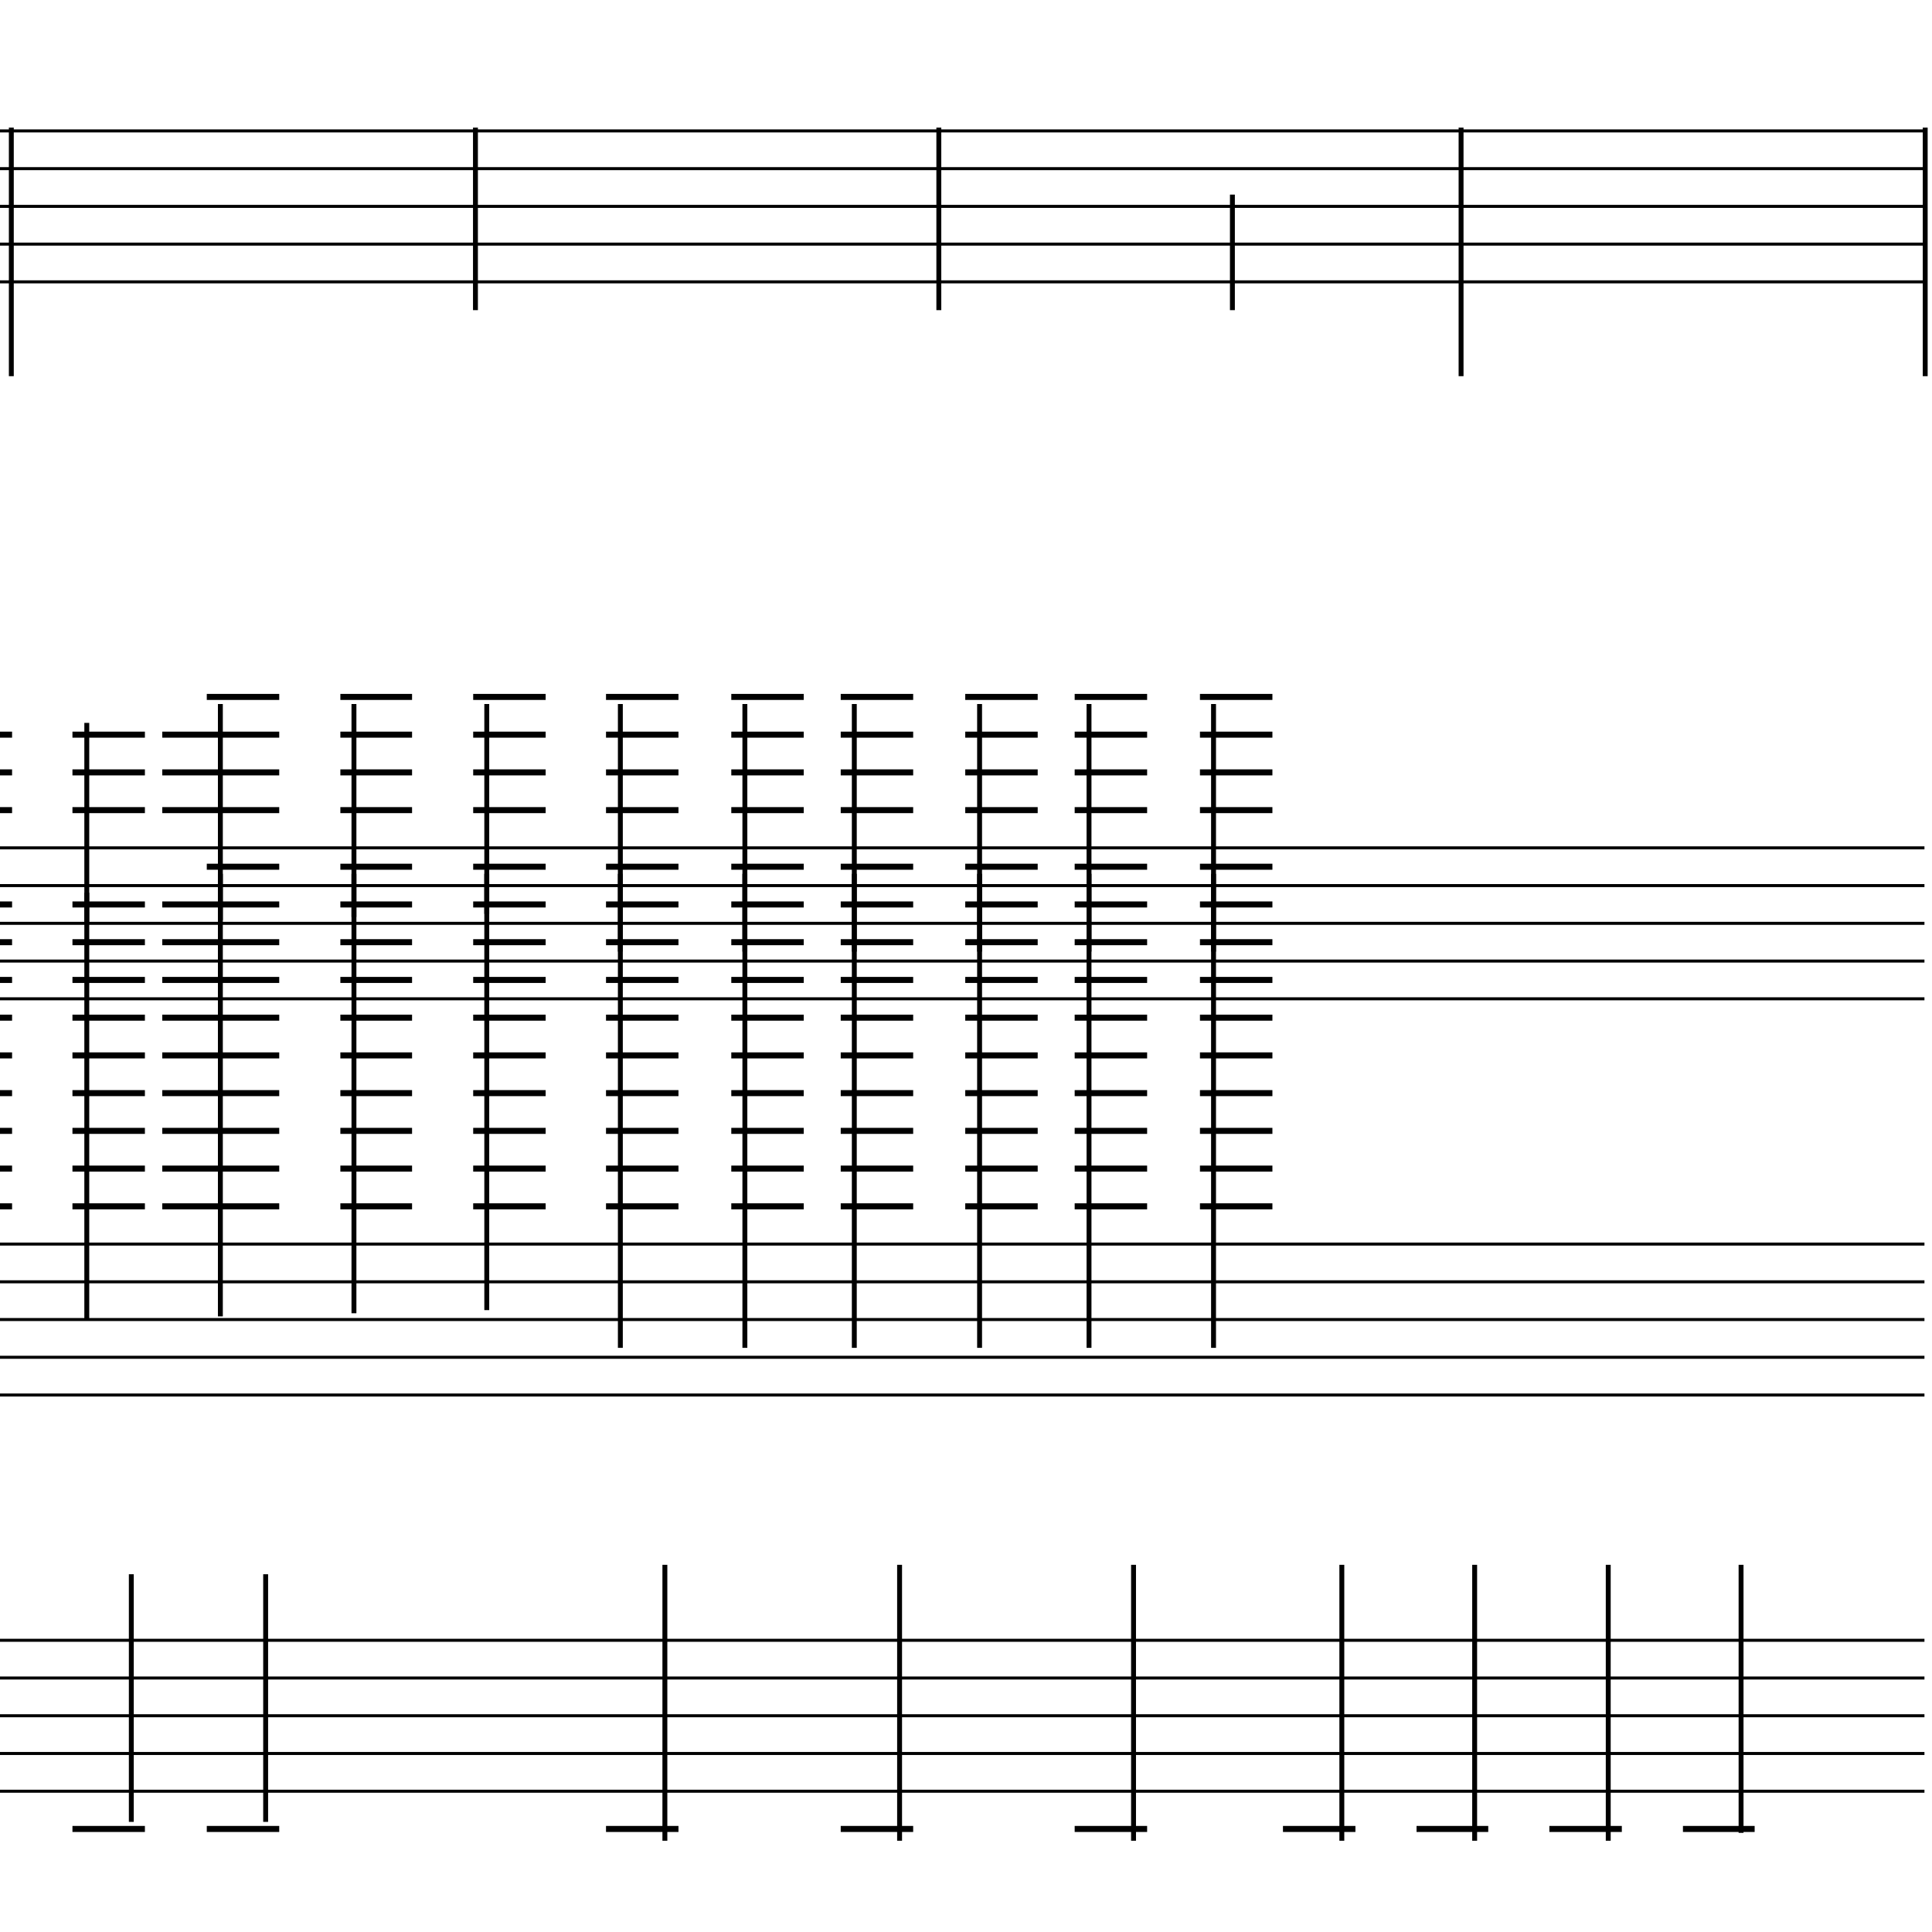 <?xml version="1.0" encoding="UTF-8" standalone="yes"?>
<svg width="256.0px" height="256.0px" xmlns="http://www.w3.org/2000/svg" xmlns:xlink="http://www.w3.org/1999/xlink" version="1.2" baseProfile="tiny">
<polyline points="0.0,17.346 255.0,17.346" fill="none" stroke="#000000" stroke-width="0.40" />
<polyline points="0.0,22.346 255.0,22.346" fill="none" stroke="#000000" stroke-width="0.40" />
<polyline points="0.0,27.346 255.0,27.346" fill="none" stroke="#000000" stroke-width="0.40" />
<polyline points="0.0,32.346 255.0,32.346" fill="none" stroke="#000000" stroke-width="0.40" />
<polyline points="0.0,37.346 255.0,37.346" fill="none" stroke="#000000" stroke-width="0.40" />
<polyline points="0.0,112.346 255.0,112.346" fill="none" stroke="#000000" stroke-width="0.40" />
<polyline points="0.0,117.346 255.0,117.346" fill="none" stroke="#000000" stroke-width="0.40" />
<polyline points="0.0,122.346 255.0,122.346" fill="none" stroke="#000000" stroke-width="0.40" />
<polyline points="0.0,127.346 255.0,127.346" fill="none" stroke="#000000" stroke-width="0.40" />
<polyline points="0.0,132.346 255.0,132.346" fill="none" stroke="#000000" stroke-width="0.40" />
<polyline points="0.0,164.846 255.0,164.846" fill="none" stroke="#000000" stroke-width="0.40" />
<polyline points="0.0,169.846 255.0,169.846" fill="none" stroke="#000000" stroke-width="0.40" />
<polyline points="0.0,174.846 255.0,174.846" fill="none" stroke="#000000" stroke-width="0.40" />
<polyline points="0.0,179.846 255.0,179.846" fill="none" stroke="#000000" stroke-width="0.40" />
<polyline points="0.0,184.846 255.0,184.846" fill="none" stroke="#000000" stroke-width="0.40" />
<polyline points="0.0,217.346 255.0,217.346" fill="none" stroke="#000000" stroke-width="0.40" />
<polyline points="0.0,222.346 255.0,222.346" fill="none" stroke="#000000" stroke-width="0.40" />
<polyline points="0.0,227.346 255.0,227.346" fill="none" stroke="#000000" stroke-width="0.40" />
<polyline points="0.0,232.346 255.0,232.346" fill="none" stroke="#000000" stroke-width="0.40" />
<polyline points="0.0,237.346 255.0,237.346" fill="none" stroke="#000000" stroke-width="0.40" />
<polyline points="230.7,242.862 230.7,207.346" fill="" stroke="#000000" stroke-width="0.65" />
<polyline points="213.1,243.907 213.1,207.346" fill="" stroke="#000000" stroke-width="0.65" />
<polyline points="195.4,243.907 195.4,207.346" fill="" stroke="#000000" stroke-width="0.65" />
<polyline points="177.8,243.907 177.8,207.346" fill="" stroke="#000000" stroke-width="0.65" />
<polyline points="160.8,115.786 160.8,178.596" fill="" stroke="#000000" stroke-width="0.65" />
<polyline points="160.8,93.286 160.8,126.096" fill="" stroke="#000000" stroke-width="0.65" />
<polyline points="150.2,243.907 150.2,207.346" fill="" stroke="#000000" stroke-width="0.65" />
<polyline points="144.3,115.786 144.3,178.596" fill="" stroke="#000000" stroke-width="0.65" />
<polyline points="144.3,93.286 144.3,126.096" fill="" stroke="#000000" stroke-width="0.65" />
<polyline points="129.8,115.786 129.8,178.596" fill="" stroke="#000000" stroke-width="0.65" />
<polyline points="129.8,93.286 129.8,126.096" fill="" stroke="#000000" stroke-width="0.65" />
<polyline points="119.2,243.907 119.2,207.346" fill="" stroke="#000000" stroke-width="0.65" />
<polyline points="113.2,115.786 113.2,178.596" fill="" stroke="#000000" stroke-width="0.65" />
<polyline points="113.2,93.286 113.2,126.096" fill="" stroke="#000000" stroke-width="0.65" />
<polyline points="98.7,115.786 98.7,178.596" fill="" stroke="#000000" stroke-width="0.65" />
<polyline points="98.7,93.286 98.7,126.096" fill="" stroke="#000000" stroke-width="0.65" />
<polyline points="88.1,243.907 88.1,207.346" fill="" stroke="#000000" stroke-width="0.65" />
<polyline points="82.2,115.786 82.2,178.596" fill="" stroke="#000000" stroke-width="0.65" />
<polyline points="82.2,93.286 82.2,126.096" fill="" stroke="#000000" stroke-width="0.65" />
<polyline points="64.5,115.786 64.5,173.596" fill="" stroke="#000000" stroke-width="0.65" />
<polyline points="64.5,93.286 64.5,121.096" fill="" stroke="#000000" stroke-width="0.65" />
<polyline points="46.9,115.786 46.9,174.012" fill="" stroke="#000000" stroke-width="0.65" />
<polyline points="46.9,93.286 46.9,121.512" fill="" stroke="#000000" stroke-width="0.65" />
<polyline points="35.2,241.407 35.2,208.596" fill="" stroke="#000000" stroke-width="0.65" />
<polyline points="29.2,115.786 29.2,174.428" fill="" stroke="#000000" stroke-width="0.65" />
<polyline points="29.2,93.286 29.2,121.928" fill="" stroke="#000000" stroke-width="0.65" />
<polyline points="17.4,241.407 17.4,208.596" fill="" stroke="#000000" stroke-width="0.65" />
<polyline points="11.5,118.286 11.5,174.846" fill="" stroke="#000000" stroke-width="0.65" />
<polyline points="11.5,95.786 11.5,122.346" fill="" stroke="#000000" stroke-width="0.65" />
<polyline points="255.1,16.91 255.1,49.846" fill="" stroke="#000000" stroke-width="0.65" />
<polyline points="193.6,16.91 193.6,49.846" fill="" stroke="#000000" stroke-width="0.65" />
<polyline points="163.3,25.786 163.3,41.096" fill="" stroke="#000000" stroke-width="0.65" />
<polyline points="124.4,16.91 124.4,41.096" fill="" stroke="#000000" stroke-width="0.65" />
<polyline points="63.0,16.91 63.0,41.096" fill="" stroke="#000000" stroke-width="0.65" />
<polyline points="1.5,16.91 1.5,49.846" fill="" stroke="#000000" stroke-width="0.65" />
<polyline points="223.0,242.346 232.5,242.346" fill="" stroke="#000000" stroke-width="0.80" />
<polyline points="205.3,242.346 214.9,242.346" fill="" stroke="#000000" stroke-width="0.80" />
<polyline points="187.7,242.346 197.2,242.346" fill="" stroke="#000000" stroke-width="0.80" />
<polyline points="170.0,242.346 179.6,242.346" fill="" stroke="#000000" stroke-width="0.80" />
<polyline points="159.0,114.846 168.6,114.846" fill="" stroke="#000000" stroke-width="0.80" />
<polyline points="159.0,119.846 168.6,119.846" fill="" stroke="#000000" stroke-width="0.80" />
<polyline points="159.0,124.846 168.6,124.846" fill="" stroke="#000000" stroke-width="0.80" />
<polyline points="159.0,129.846 168.6,129.846" fill="" stroke="#000000" stroke-width="0.80" />
<polyline points="159.0,134.846 168.6,134.846" fill="" stroke="#000000" stroke-width="0.80" />
<polyline points="159.0,139.846 168.6,139.846" fill="" stroke="#000000" stroke-width="0.80" />
<polyline points="159.0,144.846 168.6,144.846" fill="" stroke="#000000" stroke-width="0.80" />
<polyline points="159.0,149.846 168.6,149.846" fill="" stroke="#000000" stroke-width="0.80" />
<polyline points="159.0,154.846 168.6,154.846" fill="" stroke="#000000" stroke-width="0.80" />
<polyline points="159.0,159.846 168.6,159.846" fill="" stroke="#000000" stroke-width="0.80" />
<polyline points="159.0,92.346 168.6,92.346" fill="" stroke="#000000" stroke-width="0.80" />
<polyline points="159.0,97.346 168.6,97.346" fill="" stroke="#000000" stroke-width="0.80" />
<polyline points="159.0,102.346 168.6,102.346" fill="" stroke="#000000" stroke-width="0.80" />
<polyline points="159.0,107.346 168.6,107.346" fill="" stroke="#000000" stroke-width="0.80" />
<polyline points="142.4,242.346 152.0,242.346" fill="" stroke="#000000" stroke-width="0.80" />
<polyline points="142.4,114.846 152.0,114.846" fill="" stroke="#000000" stroke-width="0.80" />
<polyline points="142.4,119.846 152.0,119.846" fill="" stroke="#000000" stroke-width="0.80" />
<polyline points="142.4,124.846 152.0,124.846" fill="" stroke="#000000" stroke-width="0.80" />
<polyline points="142.4,129.846 152.0,129.846" fill="" stroke="#000000" stroke-width="0.80" />
<polyline points="142.4,134.846 152.0,134.846" fill="" stroke="#000000" stroke-width="0.80" />
<polyline points="142.4,139.846 152.0,139.846" fill="" stroke="#000000" stroke-width="0.80" />
<polyline points="142.4,144.846 152.0,144.846" fill="" stroke="#000000" stroke-width="0.80" />
<polyline points="142.4,149.846 152.0,149.846" fill="" stroke="#000000" stroke-width="0.80" />
<polyline points="142.4,154.846 152.0,154.846" fill="" stroke="#000000" stroke-width="0.80" />
<polyline points="142.4,159.846 152.0,159.846" fill="" stroke="#000000" stroke-width="0.80" />
<polyline points="142.4,92.346 152.0,92.346" fill="" stroke="#000000" stroke-width="0.80" />
<polyline points="142.4,97.346 152.0,97.346" fill="" stroke="#000000" stroke-width="0.80" />
<polyline points="142.4,102.346 152.0,102.346" fill="" stroke="#000000" stroke-width="0.80" />
<polyline points="142.4,107.346 152.0,107.346" fill="" stroke="#000000" stroke-width="0.80" />
<polyline points="127.9,114.846 137.5,114.846" fill="" stroke="#000000" stroke-width="0.80" />
<polyline points="127.9,119.846 137.5,119.846" fill="" stroke="#000000" stroke-width="0.80" />
<polyline points="127.9,124.846 137.5,124.846" fill="" stroke="#000000" stroke-width="0.80" />
<polyline points="127.9,129.846 137.5,129.846" fill="" stroke="#000000" stroke-width="0.80" />
<polyline points="127.9,134.846 137.5,134.846" fill="" stroke="#000000" stroke-width="0.80" />
<polyline points="127.9,139.846 137.5,139.846" fill="" stroke="#000000" stroke-width="0.80" />
<polyline points="127.9,144.846 137.5,144.846" fill="" stroke="#000000" stroke-width="0.80" />
<polyline points="127.9,149.846 137.5,149.846" fill="" stroke="#000000" stroke-width="0.80" />
<polyline points="127.9,154.846 137.5,154.846" fill="" stroke="#000000" stroke-width="0.80" />
<polyline points="127.9,159.846 137.5,159.846" fill="" stroke="#000000" stroke-width="0.80" />
<polyline points="127.9,92.346 137.5,92.346" fill="" stroke="#000000" stroke-width="0.80" />
<polyline points="127.9,97.346 137.5,97.346" fill="" stroke="#000000" stroke-width="0.80" />
<polyline points="127.9,102.346 137.5,102.346" fill="" stroke="#000000" stroke-width="0.80" />
<polyline points="127.9,107.346 137.5,107.346" fill="" stroke="#000000" stroke-width="0.80" />
<polyline points="111.4,242.346 121.0,242.346" fill="" stroke="#000000" stroke-width="0.80" />
<polyline points="111.4,114.846 121.0,114.846" fill="" stroke="#000000" stroke-width="0.80" />
<polyline points="111.4,119.846 121.0,119.846" fill="" stroke="#000000" stroke-width="0.80" />
<polyline points="111.4,124.846 121.0,124.846" fill="" stroke="#000000" stroke-width="0.80" />
<polyline points="111.4,129.846 121.0,129.846" fill="" stroke="#000000" stroke-width="0.80" />
<polyline points="111.4,134.846 121.0,134.846" fill="" stroke="#000000" stroke-width="0.80" />
<polyline points="111.4,139.846 121.0,139.846" fill="" stroke="#000000" stroke-width="0.80" />
<polyline points="111.4,144.846 121.0,144.846" fill="" stroke="#000000" stroke-width="0.80" />
<polyline points="111.4,149.846 121.0,149.846" fill="" stroke="#000000" stroke-width="0.80" />
<polyline points="111.4,154.846 121.0,154.846" fill="" stroke="#000000" stroke-width="0.80" />
<polyline points="111.4,159.846 121.0,159.846" fill="" stroke="#000000" stroke-width="0.80" />
<polyline points="111.4,92.346 121.0,92.346" fill="" stroke="#000000" stroke-width="0.80" />
<polyline points="111.4,97.346 121.0,97.346" fill="" stroke="#000000" stroke-width="0.80" />
<polyline points="111.4,102.346 121.0,102.346" fill="" stroke="#000000" stroke-width="0.80" />
<polyline points="111.4,107.346 121.0,107.346" fill="" stroke="#000000" stroke-width="0.80" />
<polyline points="96.9,114.846 106.5,114.846" fill="" stroke="#000000" stroke-width="0.80" />
<polyline points="96.9,119.846 106.5,119.846" fill="" stroke="#000000" stroke-width="0.80" />
<polyline points="96.9,124.846 106.5,124.846" fill="" stroke="#000000" stroke-width="0.80" />
<polyline points="96.9,129.846 106.5,129.846" fill="" stroke="#000000" stroke-width="0.80" />
<polyline points="96.9,134.846 106.5,134.846" fill="" stroke="#000000" stroke-width="0.80" />
<polyline points="96.9,139.846 106.5,139.846" fill="" stroke="#000000" stroke-width="0.80" />
<polyline points="96.9,144.846 106.5,144.846" fill="" stroke="#000000" stroke-width="0.80" />
<polyline points="96.9,149.846 106.5,149.846" fill="" stroke="#000000" stroke-width="0.80" />
<polyline points="96.9,154.846 106.5,154.846" fill="" stroke="#000000" stroke-width="0.80" />
<polyline points="96.9,159.846 106.5,159.846" fill="" stroke="#000000" stroke-width="0.80" />
<polyline points="96.9,92.346 106.5,92.346" fill="" stroke="#000000" stroke-width="0.80" />
<polyline points="96.9,97.346 106.5,97.346" fill="" stroke="#000000" stroke-width="0.80" />
<polyline points="96.9,102.346 106.5,102.346" fill="" stroke="#000000" stroke-width="0.80" />
<polyline points="96.9,107.346 106.5,107.346" fill="" stroke="#000000" stroke-width="0.80" />
<polyline points="80.3,242.346 89.9,242.346" fill="" stroke="#000000" stroke-width="0.80" />
<polyline points="80.3,114.846 89.9,114.846" fill="" stroke="#000000" stroke-width="0.80" />
<polyline points="80.3,119.846 89.9,119.846" fill="" stroke="#000000" stroke-width="0.80" />
<polyline points="80.3,124.846 89.9,124.846" fill="" stroke="#000000" stroke-width="0.80" />
<polyline points="80.3,129.846 89.9,129.846" fill="" stroke="#000000" stroke-width="0.80" />
<polyline points="80.3,134.846 89.9,134.846" fill="" stroke="#000000" stroke-width="0.80" />
<polyline points="80.3,139.846 89.9,139.846" fill="" stroke="#000000" stroke-width="0.80" />
<polyline points="80.3,144.846 89.9,144.846" fill="" stroke="#000000" stroke-width="0.80" />
<polyline points="80.3,149.846 89.9,149.846" fill="" stroke="#000000" stroke-width="0.80" />
<polyline points="80.3,154.846 89.9,154.846" fill="" stroke="#000000" stroke-width="0.80" />
<polyline points="80.3,159.846 89.9,159.846" fill="" stroke="#000000" stroke-width="0.80" />
<polyline points="80.3,92.346 89.9,92.346" fill="" stroke="#000000" stroke-width="0.80" />
<polyline points="80.3,97.346 89.9,97.346" fill="" stroke="#000000" stroke-width="0.80" />
<polyline points="80.3,102.346 89.9,102.346" fill="" stroke="#000000" stroke-width="0.80" />
<polyline points="80.3,107.346 89.9,107.346" fill="" stroke="#000000" stroke-width="0.80" />
<polyline points="62.7,114.846 72.3,114.846" fill="" stroke="#000000" stroke-width="0.80" />
<polyline points="62.7,119.846 72.3,119.846" fill="" stroke="#000000" stroke-width="0.80" />
<polyline points="62.7,124.846 72.3,124.846" fill="" stroke="#000000" stroke-width="0.80" />
<polyline points="62.7,129.846 72.3,129.846" fill="" stroke="#000000" stroke-width="0.80" />
<polyline points="62.7,134.846 72.3,134.846" fill="" stroke="#000000" stroke-width="0.80" />
<polyline points="62.7,139.846 72.3,139.846" fill="" stroke="#000000" stroke-width="0.80" />
<polyline points="62.7,144.846 72.3,144.846" fill="" stroke="#000000" stroke-width="0.80" />
<polyline points="62.7,149.846 72.3,149.846" fill="" stroke="#000000" stroke-width="0.80" />
<polyline points="62.7,154.846 72.3,154.846" fill="" stroke="#000000" stroke-width="0.80" />
<polyline points="62.7,159.846 72.3,159.846" fill="" stroke="#000000" stroke-width="0.80" />
<polyline points="62.7,92.346 72.3,92.346" fill="" stroke="#000000" stroke-width="0.80" />
<polyline points="62.7,97.346 72.3,97.346" fill="" stroke="#000000" stroke-width="0.80" />
<polyline points="62.7,102.346 72.3,102.346" fill="" stroke="#000000" stroke-width="0.80" />
<polyline points="62.7,107.346 72.3,107.346" fill="" stroke="#000000" stroke-width="0.80" />
<polyline points="45.1,114.846 54.6,114.846" fill="" stroke="#000000" stroke-width="0.80" />
<polyline points="45.1,119.846 54.6,119.846" fill="" stroke="#000000" stroke-width="0.80" />
<polyline points="45.1,124.846 54.6,124.846" fill="" stroke="#000000" stroke-width="0.80" />
<polyline points="45.1,129.846 54.6,129.846" fill="" stroke="#000000" stroke-width="0.80" />
<polyline points="45.1,134.846 54.6,134.846" fill="" stroke="#000000" stroke-width="0.80" />
<polyline points="45.1,139.846 54.6,139.846" fill="" stroke="#000000" stroke-width="0.80" />
<polyline points="45.1,144.846 54.6,144.846" fill="" stroke="#000000" stroke-width="0.80" />
<polyline points="45.1,149.846 54.6,149.846" fill="" stroke="#000000" stroke-width="0.80" />
<polyline points="45.1,154.846 54.6,154.846" fill="" stroke="#000000" stroke-width="0.80" />
<polyline points="45.1,159.846 54.6,159.846" fill="" stroke="#000000" stroke-width="0.80" />
<polyline points="45.1,92.346 54.6,92.346" fill="" stroke="#000000" stroke-width="0.80" />
<polyline points="45.1,97.346 54.6,97.346" fill="" stroke="#000000" stroke-width="0.80" />
<polyline points="45.1,102.346 54.6,102.346" fill="" stroke="#000000" stroke-width="0.80" />
<polyline points="45.1,107.346 54.6,107.346" fill="" stroke="#000000" stroke-width="0.80" />
<polyline points="27.4,242.346 37.0,242.346" fill="" stroke="#000000" stroke-width="0.80" />
<polyline points="27.4,114.846 37.0,114.846" fill="" stroke="#000000" stroke-width="0.80" />
<polyline points="21.5,119.846 37.0,119.846" fill="" stroke="#000000" stroke-width="0.80" />
<polyline points="21.5,124.846 37.0,124.846" fill="" stroke="#000000" stroke-width="0.80" />
<polyline points="21.5,129.846 37.0,129.846" fill="" stroke="#000000" stroke-width="0.80" />
<polyline points="21.5,134.846 37.0,134.846" fill="" stroke="#000000" stroke-width="0.80" />
<polyline points="21.5,139.846 37.0,139.846" fill="" stroke="#000000" stroke-width="0.80" />
<polyline points="21.5,144.846 37.0,144.846" fill="" stroke="#000000" stroke-width="0.80" />
<polyline points="21.5,149.846 37.0,149.846" fill="" stroke="#000000" stroke-width="0.80" />
<polyline points="21.5,154.846 37.0,154.846" fill="" stroke="#000000" stroke-width="0.80" />
<polyline points="21.5,159.846 37.0,159.846" fill="" stroke="#000000" stroke-width="0.80" />
<polyline points="27.4,92.346 37.0,92.346" fill="" stroke="#000000" stroke-width="0.80" />
<polyline points="21.5,97.346 37.0,97.346" fill="" stroke="#000000" stroke-width="0.80" />
<polyline points="21.5,102.346 37.0,102.346" fill="" stroke="#000000" stroke-width="0.80" />
<polyline points="21.5,107.346 37.0,107.346" fill="" stroke="#000000" stroke-width="0.80" />
<polyline points="9.6,242.346 19.2,242.346" fill="" stroke="#000000" stroke-width="0.80" />
<polyline points="9.6,119.846 19.2,119.846" fill="" stroke="#000000" stroke-width="0.80" />
<polyline points="9.6,124.846 19.2,124.846" fill="" stroke="#000000" stroke-width="0.80" />
<polyline points="9.6,129.846 19.2,129.846" fill="" stroke="#000000" stroke-width="0.80" />
<polyline points="9.6,134.846 19.2,134.846" fill="" stroke="#000000" stroke-width="0.80" />
<polyline points="9.6,139.846 19.2,139.846" fill="" stroke="#000000" stroke-width="0.80" />
<polyline points="9.6,144.846 19.2,144.846" fill="" stroke="#000000" stroke-width="0.80" />
<polyline points="9.6,149.846 19.2,149.846" fill="" stroke="#000000" stroke-width="0.80" />
<polyline points="9.6,154.846 19.2,154.846" fill="" stroke="#000000" stroke-width="0.80" />
<polyline points="9.6,159.846 19.2,159.846" fill="" stroke="#000000" stroke-width="0.80" />
<polyline points="9.6,97.346 19.2,97.346" fill="" stroke="#000000" stroke-width="0.80" />
<polyline points="9.6,102.346 19.2,102.346" fill="" stroke="#000000" stroke-width="0.80" />
<polyline points="9.6,107.346 19.2,107.346" fill="" stroke="#000000" stroke-width="0.80" />
<polyline points="0.0,119.846 1.6,119.846" fill="" stroke="#000000" stroke-width="0.80" />
<polyline points="0.0,124.846 1.6,124.846" fill="" stroke="#000000" stroke-width="0.80" />
<polyline points="0.0,129.846 1.6,129.846" fill="" stroke="#000000" stroke-width="0.80" />
<polyline points="0.0,134.846 1.6,134.846" fill="" stroke="#000000" stroke-width="0.80" />
<polyline points="0.0,139.846 1.6,139.846" fill="" stroke="#000000" stroke-width="0.80" />
<polyline points="0.0,144.846 1.6,144.846" fill="" stroke="#000000" stroke-width="0.80" />
<polyline points="0.0,149.846 1.6,149.846" fill="" stroke="#000000" stroke-width="0.80" />
<polyline points="0.0,154.846 1.6,154.846" fill="" stroke="#000000" stroke-width="0.80" />
<polyline points="0.0,159.846 1.6,159.846" fill="" stroke="#000000" stroke-width="0.80" />
<polyline points="0.0,97.346 1.6,97.346" fill="" stroke="#000000" stroke-width="0.80" />
<polyline points="0.0,102.346 1.6,102.346" fill="" stroke="#000000" stroke-width="0.80" />
<polyline points="0.0,107.346 1.6,107.346" fill="" stroke="#000000" stroke-width="0.80" />
</svg>
